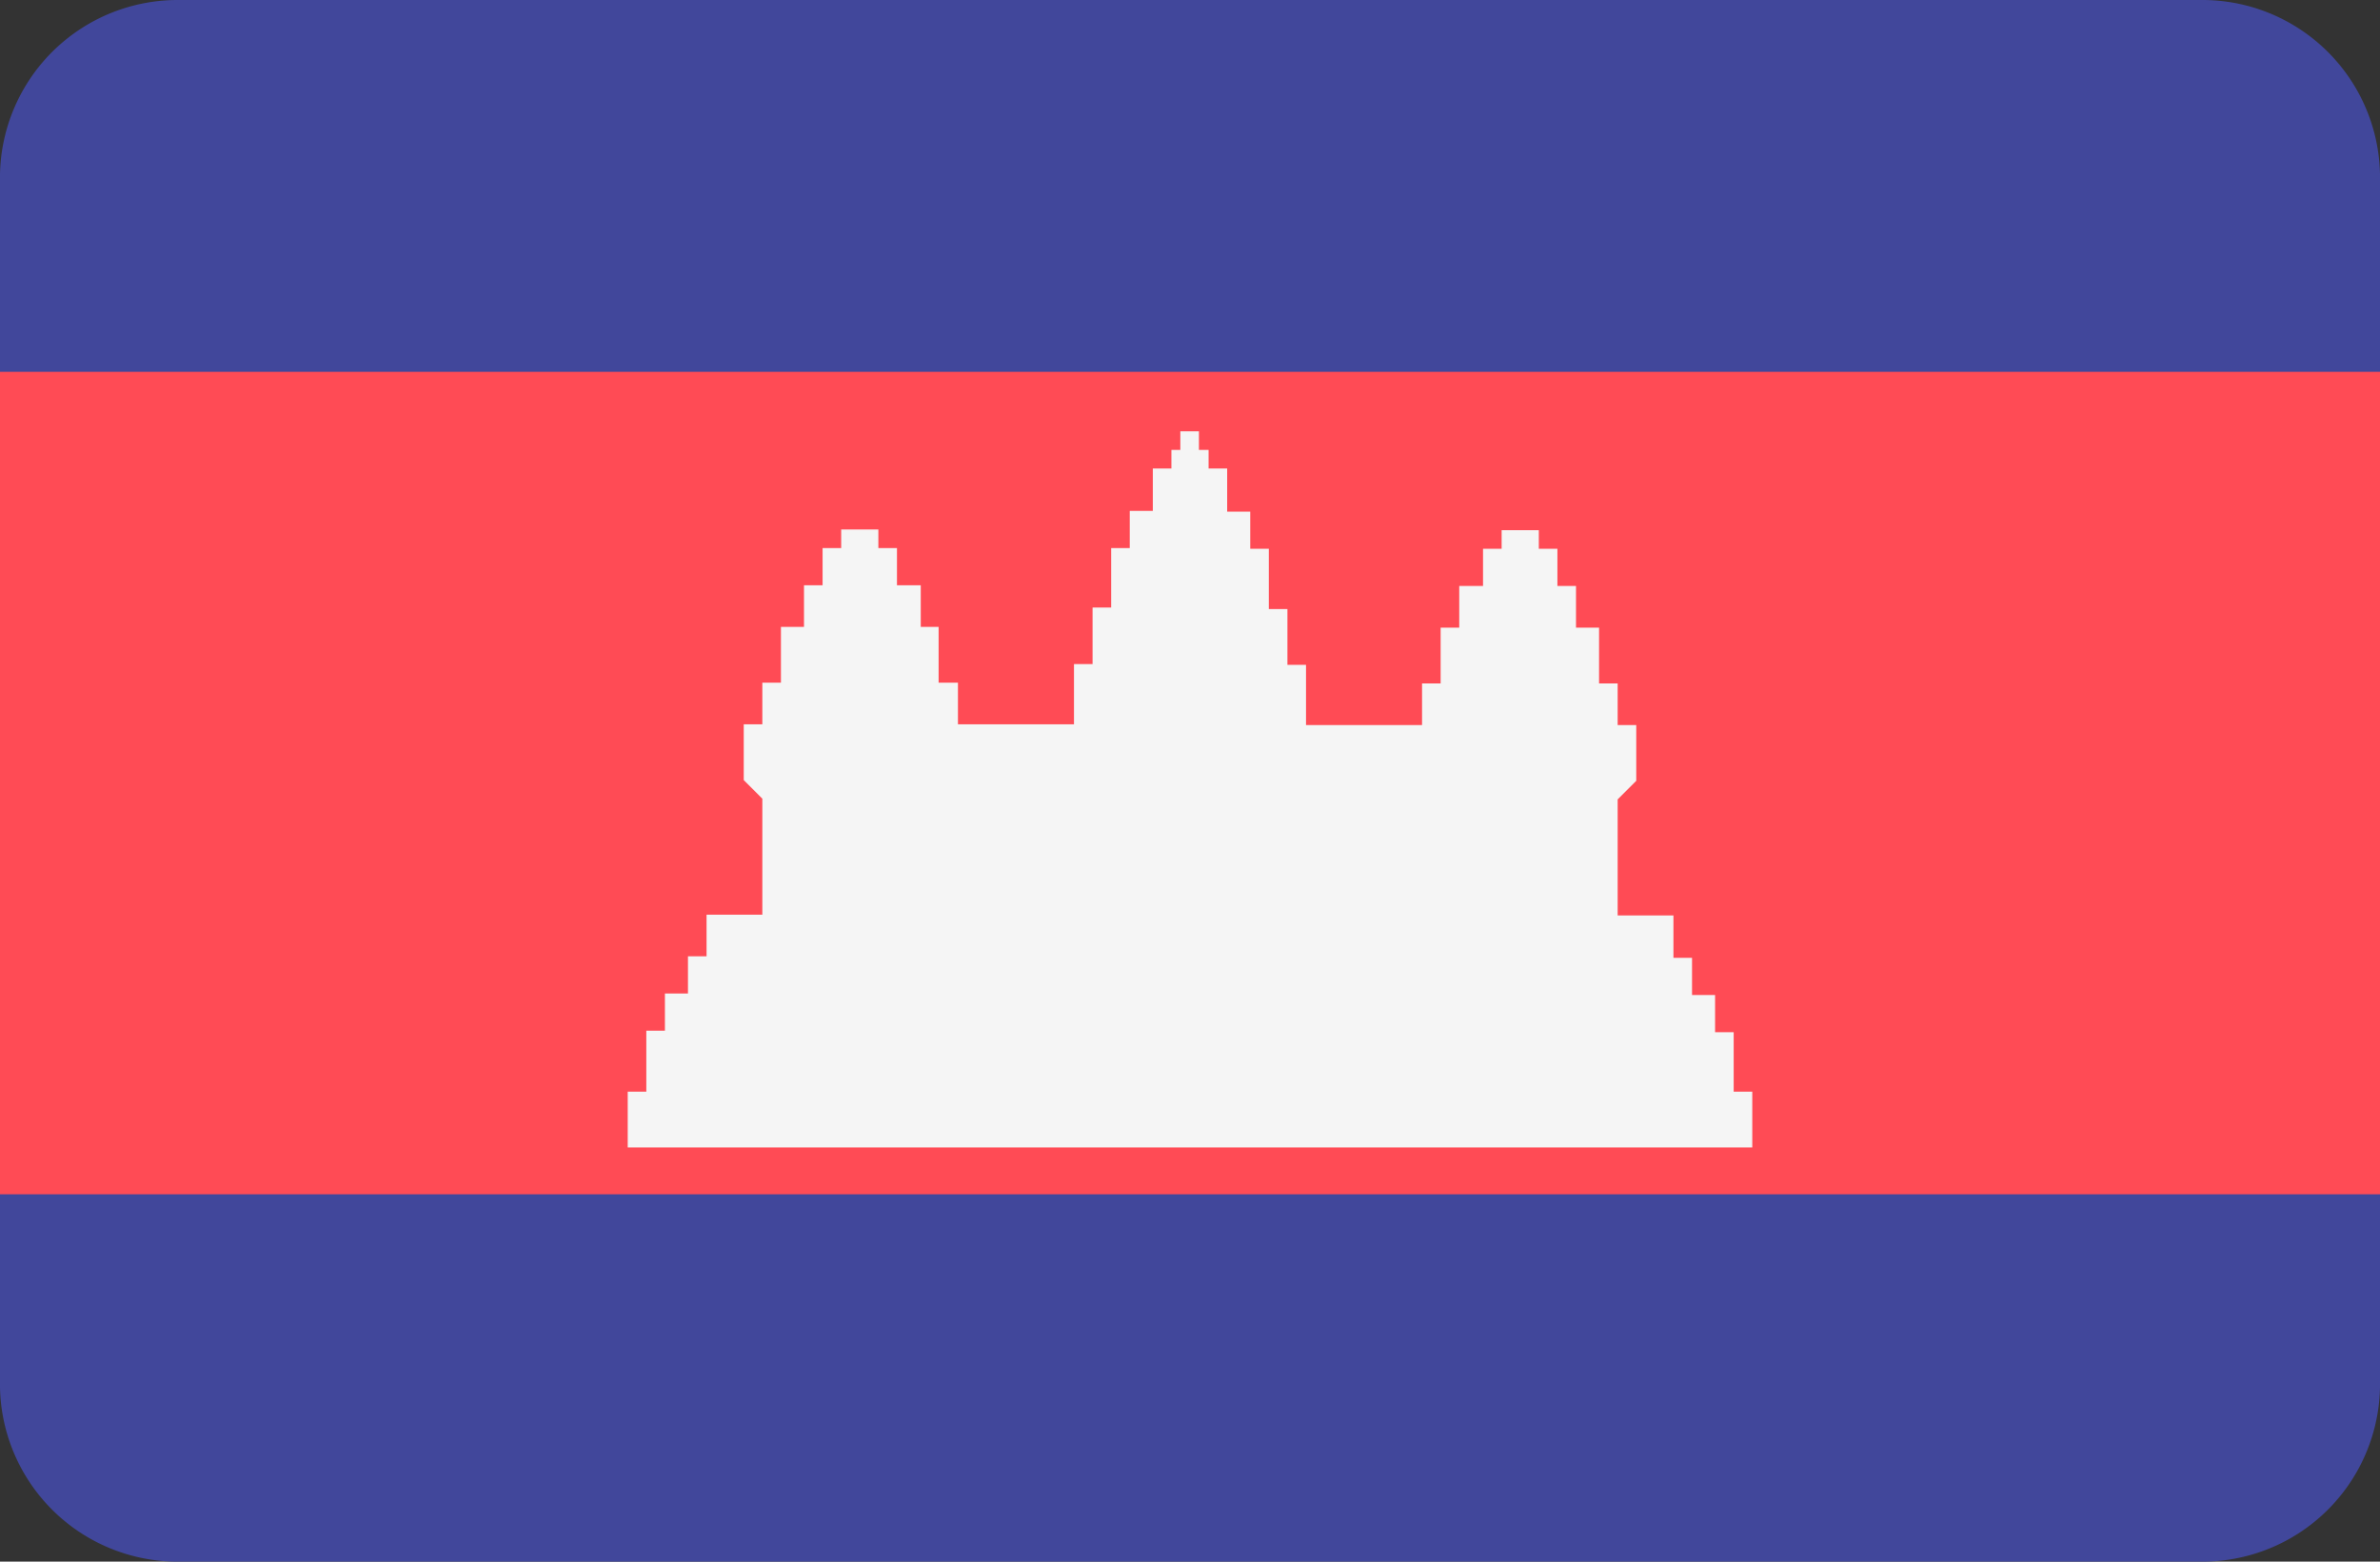 <svg width="32" height="21" viewBox="0 0 32 21" fill="none" xmlns="http://www.w3.org/2000/svg">
    <rect x="0" y="0" width="32" height="21" fill="#333333" stroke="none"/>
    <path d="M29.63 21H2.38A2.39 2.39 0 0 1 0 18.56V2.44A2.39 2.39 0 0 1 2.38 0h27.25A2.39 2.39 0 0 1 32 2.44v16.12A2.39 2.39 0 0 1 29.62 21Z"
          fill="#41479B"/>
    <path d="M0 5h32v11.06H0V5Z" fill="#FF4B55"/>
    <path d="M23.31 14.69v-.81h-.25v-.5h-.31v-.5h-.25v-.57h-.75v-1.56l.25-.25v-.75h-.25v-.56h-.25v-.75h-.31v-.56h-.25v-.5h-.25v-.25h-.5v.25h-.25v.5h-.32v.56h-.25v.75h-.25v.56h-1.56v-.81h-.25v-.75h-.25v-.81h-.25v-.5h-.31V6.3h-.25v-.25h-.13v-.25h-.25v.25h-.12v.25h-.25v.57h-.31v.5h-.25v.8h-.25v.76h-.25v.81h-1.56v-.56h-.26v-.75h-.24v-.56h-.32v-.5h-.25v-.25h-.5v.25h-.25v.5h-.25v.56h-.31v.75h-.25v.56H10v.75l.25.25v1.56H9.5v.56h-.25v.5h-.31v.5h-.25v.82h-.25v.75h15.12v-.75h-.25Z"
          fill="#F5F5F5"/>
</svg>